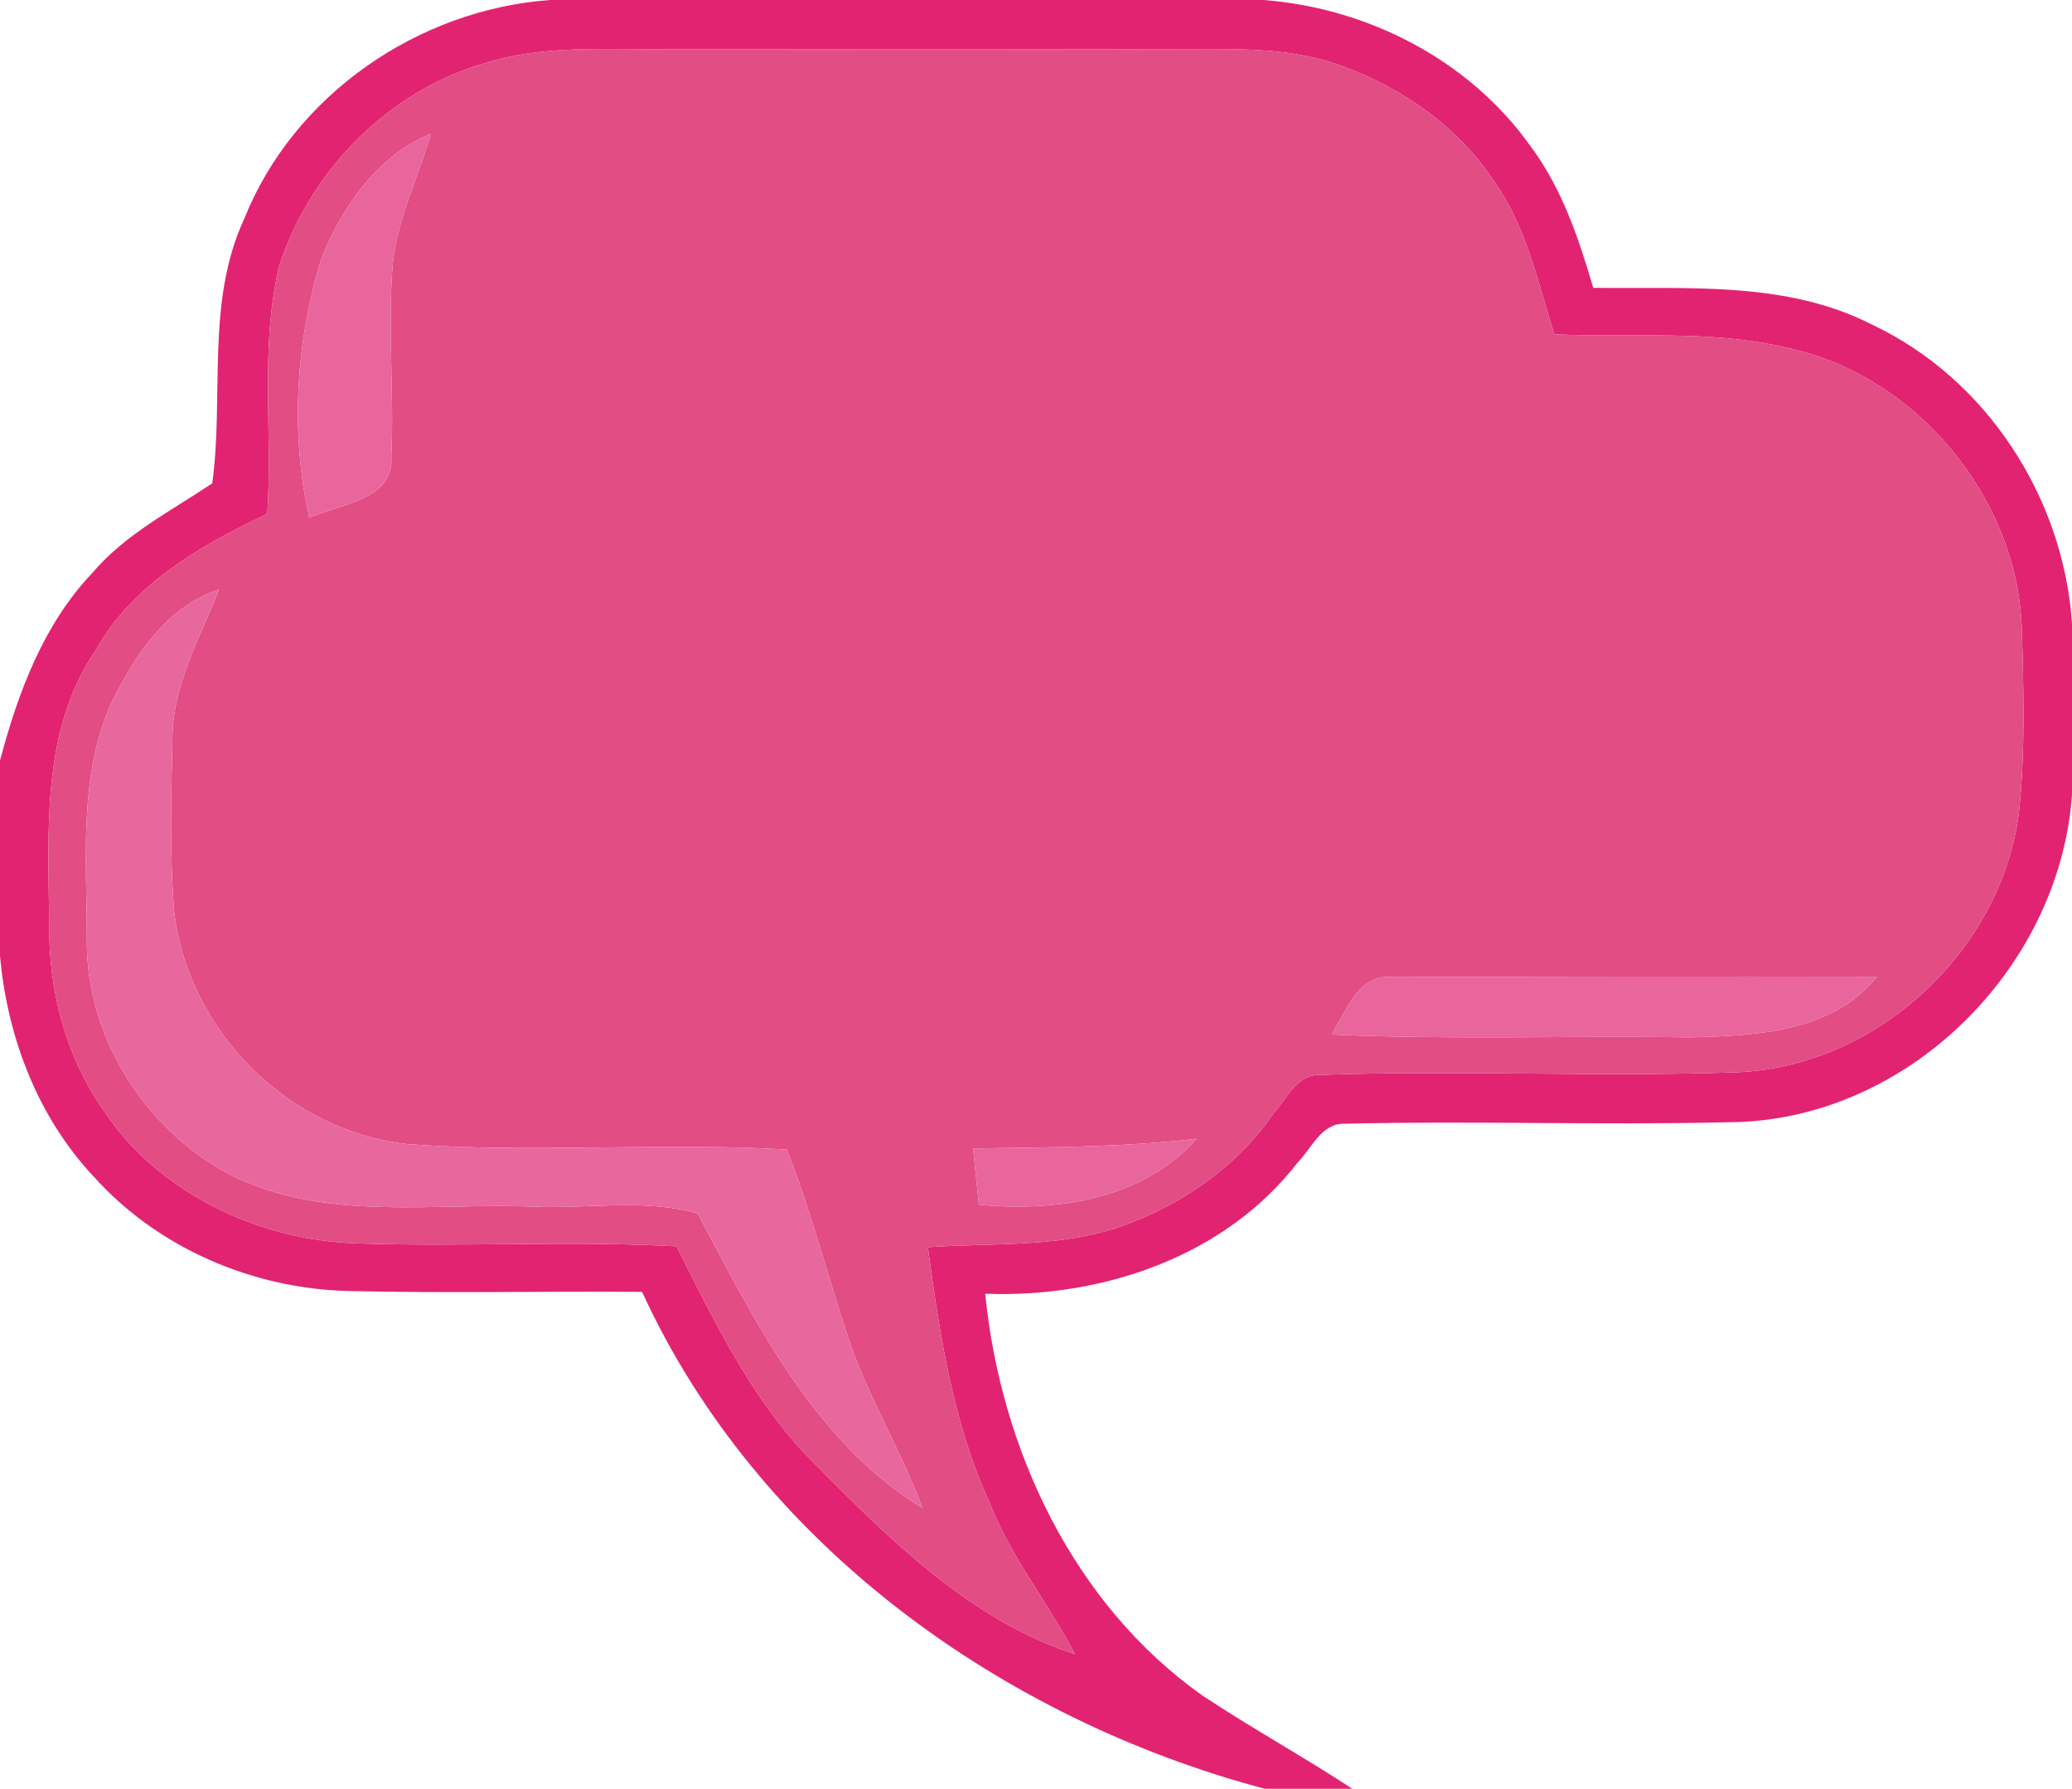 <?xml version="1.0" encoding="UTF-8" ?>
<!DOCTYPE svg PUBLIC "-//W3C//DTD SVG 1.1//EN" "http://www.w3.org/Graphics/SVG/1.1/DTD/svg11.dtd">
<svg width="168pt" height="145pt" viewBox="0 0 168 145" version="1.1" xmlns="http://www.w3.org/2000/svg">
<g id="#e22371ff">
<path fill="#e22371" opacity="1.00" d=" M 44.58 0.00 L 102.45 0.00 C 110.92 0.65 119.16 4.88 124.11 11.87 C 126.64 15.26 128.01 19.32 129.18 23.33 C 136.76 23.44 144.79 22.74 151.78 26.31 C 161.08 30.69 167.32 40.35 168.00 50.55 L 168.00 64.41 C 166.99 78.63 154.46 90.96 140.07 90.97 C 129.73 91.22 119.38 90.84 109.05 91.09 C 107.13 91.02 106.36 93.09 105.21 94.24 C 99.29 101.90 89.31 105.23 79.88 104.87 C 81.13 117.45 87.01 130.04 97.52 137.46 C 101.49 140.09 105.67 142.39 109.65 145.00 L 102.55 145.00 C 81.20 139.33 61.42 125.12 52.06 104.72 C 44.12 104.66 36.17 104.84 28.23 104.65 C 20.49 104.46 12.82 101.18 7.62 95.40 C 3.05 90.55 0.58 84.05 0.00 77.47 L 0.00 61.65 C 1.46 56.16 3.50 50.64 7.48 46.45 C 10.14 43.31 13.85 41.43 17.21 39.18 C 18.18 32.08 16.67 24.49 19.80 17.74 C 23.82 7.69 33.87 0.79 44.58 0.00 M 39.20 5.15 C 31.42 7.44 25.09 13.91 22.63 21.59 C 21.06 28.15 22.12 34.97 21.67 41.65 C 16.27 44.22 10.75 47.34 7.73 52.75 C 3.29 59.30 3.93 67.51 3.99 75.03 C 3.95 80.21 5.28 85.45 8.23 89.76 C 12.69 96.65 20.89 100.55 28.97 100.79 C 37.60 101.09 46.23 100.55 54.85 101.03 C 58.03 107.31 61.11 113.79 66.20 118.80 C 72.27 124.93 78.79 131.36 87.16 134.09 C 84.98 129.89 81.92 126.18 80.21 121.74 C 77.24 115.24 76.19 108.12 75.23 101.10 C 80.35 100.74 85.63 101.14 90.58 99.52 C 95.60 97.81 100.24 94.67 103.26 90.25 C 104.34 89.05 105.13 87.09 107.03 87.13 C 118.35 86.73 129.71 87.32 141.03 86.91 C 152.30 86.35 162.29 77.01 163.70 65.84 C 164.22 60.89 164.08 55.89 163.93 50.93 C 163.56 40.25 155.28 30.34 144.79 28.17 C 138.64 26.72 132.28 27.39 126.03 27.10 C 124.69 22.92 123.79 18.45 121.21 14.80 C 118.28 10.30 113.68 7.09 108.67 5.30 C 104.30 3.72 99.57 4.00 95.00 3.98 C 81.33 4.02 67.67 4.01 54.00 3.99 C 49.06 4.02 43.97 3.63 39.20 5.15 Z" />
</g>
<g id="#e24d83ff">
<path fill="#e24d83" opacity="1.00" d=" M 39.20 5.15 C 43.97 3.63 49.06 4.02 54.00 3.99 C 67.67 4.01 81.33 4.02 95.00 3.98 C 99.57 4.00 104.30 3.72 108.67 5.30 C 113.68 7.09 118.28 10.30 121.21 14.80 C 123.79 18.45 124.69 22.92 126.03 27.10 C 132.28 27.39 138.64 26.72 144.79 28.17 C 155.28 30.34 163.56 40.25 163.93 50.93 C 164.08 55.89 164.22 60.89 163.70 65.84 C 162.29 77.01 152.30 86.35 141.03 86.91 C 129.71 87.32 118.35 86.73 107.03 87.13 C 105.13 87.09 104.34 89.05 103.26 90.25 C 100.24 94.67 95.60 97.81 90.58 99.52 C 85.63 101.14 80.35 100.74 75.23 101.10 C 76.19 108.12 77.24 115.24 80.21 121.74 C 81.92 126.18 84.98 129.89 87.16 134.09 C 78.79 131.36 72.27 124.93 66.20 118.80 C 61.11 113.79 58.03 107.31 54.85 101.03 C 46.23 100.55 37.60 101.09 28.97 100.79 C 20.89 100.55 12.69 96.65 8.23 89.76 C 5.28 85.45 3.95 80.21 3.99 75.03 C 3.93 67.51 3.29 59.30 7.73 52.75 C 10.75 47.34 16.27 44.22 21.67 41.65 C 22.12 34.97 21.06 28.15 22.63 21.59 C 25.09 13.91 31.42 7.44 39.20 5.15 M 26.05 20.97 C 23.99 27.71 23.52 35.08 25.08 41.97 C 27.52 40.85 32.00 40.58 31.73 36.97 C 31.96 31.98 31.46 26.98 31.80 21.99 C 32.03 18.08 33.87 14.56 34.93 10.85 C 30.57 12.62 27.76 16.76 26.05 20.97 M 9.03 56.98 C 6.35 62.96 7.04 69.69 7.04 76.06 C 6.91 84.23 12.05 92.10 19.38 95.57 C 26.80 98.93 35.12 97.52 43.00 97.80 C 47.50 98.04 52.20 97.11 56.57 98.37 C 61.26 107.18 66.00 116.85 74.81 122.26 C 73.03 117.49 70.31 113.14 68.73 108.29 C 67.06 103.26 65.74 98.12 63.80 93.18 C 53.59 92.58 43.35 93.48 33.16 92.75 C 23.45 91.78 15.29 83.62 14.13 73.97 C 13.74 69.31 13.87 64.62 13.98 59.95 C 13.96 55.58 16.21 51.74 17.75 47.79 C 13.48 49.19 10.92 53.15 9.03 56.98 M 107.96 83.86 C 117.63 84.30 127.32 83.94 137.00 84.09 C 142.31 83.97 148.59 83.68 152.19 79.17 C 139.14 79.15 126.08 79.15 113.03 79.21 C 110.14 78.85 109.19 81.91 107.96 83.86 M 78.90 93.09 C 79.06 94.61 79.22 96.13 79.37 97.65 C 85.58 98.25 92.68 97.25 97.01 92.31 C 90.99 93.00 84.95 93.00 78.90 93.09 Z" />
</g>
<g id="#e8669bff">
<path fill="#e8669b" opacity="1.00" d=" M 26.05 20.97 C 27.76 16.76 30.57 12.62 34.93 10.85 C 33.87 14.56 32.03 18.08 31.80 21.99 C 31.46 26.98 31.96 31.98 31.73 36.97 C 32.00 40.58 27.52 40.85 25.08 41.97 C 23.52 35.08 23.99 27.71 26.05 20.97 Z" />
<path fill="#e8669b" opacity="1.00" d=" M 107.96 83.86 C 109.19 81.91 110.14 78.85 113.03 79.21 C 126.08 79.15 139.14 79.15 152.19 79.17 C 148.59 83.68 142.31 83.97 137.00 84.09 C 127.32 83.94 117.63 84.30 107.96 83.86 Z" />
<path fill="#e8669b" opacity="1.00" d=" M 78.90 93.09 C 84.95 93.00 90.99 93.00 97.01 92.31 C 92.68 97.25 85.58 98.25 79.37 97.65 C 79.22 96.13 79.06 94.61 78.90 93.09 Z" />
</g>
<g id="#e8679cff">
<path fill="#e8679c" opacity="1.00" d=" M 9.03 56.98 C 10.92 53.15 13.48 49.19 17.75 47.79 C 16.21 51.74 13.96 55.58 13.98 59.95 C 13.87 64.62 13.74 69.31 14.13 73.97 C 15.29 83.62 23.45 91.78 33.16 92.75 C 43.35 93.48 53.59 92.58 63.80 93.18 C 65.74 98.12 67.06 103.26 68.73 108.29 C 70.31 113.14 73.03 117.49 74.81 122.26 C 66.00 116.85 61.26 107.18 56.57 98.37 C 52.20 97.11 47.50 98.04 43.00 97.80 C 35.12 97.52 26.80 98.93 19.38 95.57 C 12.05 92.10 6.91 84.23 7.04 76.06 C 7.04 69.69 6.35 62.96 9.03 56.98 Z" />
</g>
</svg>
